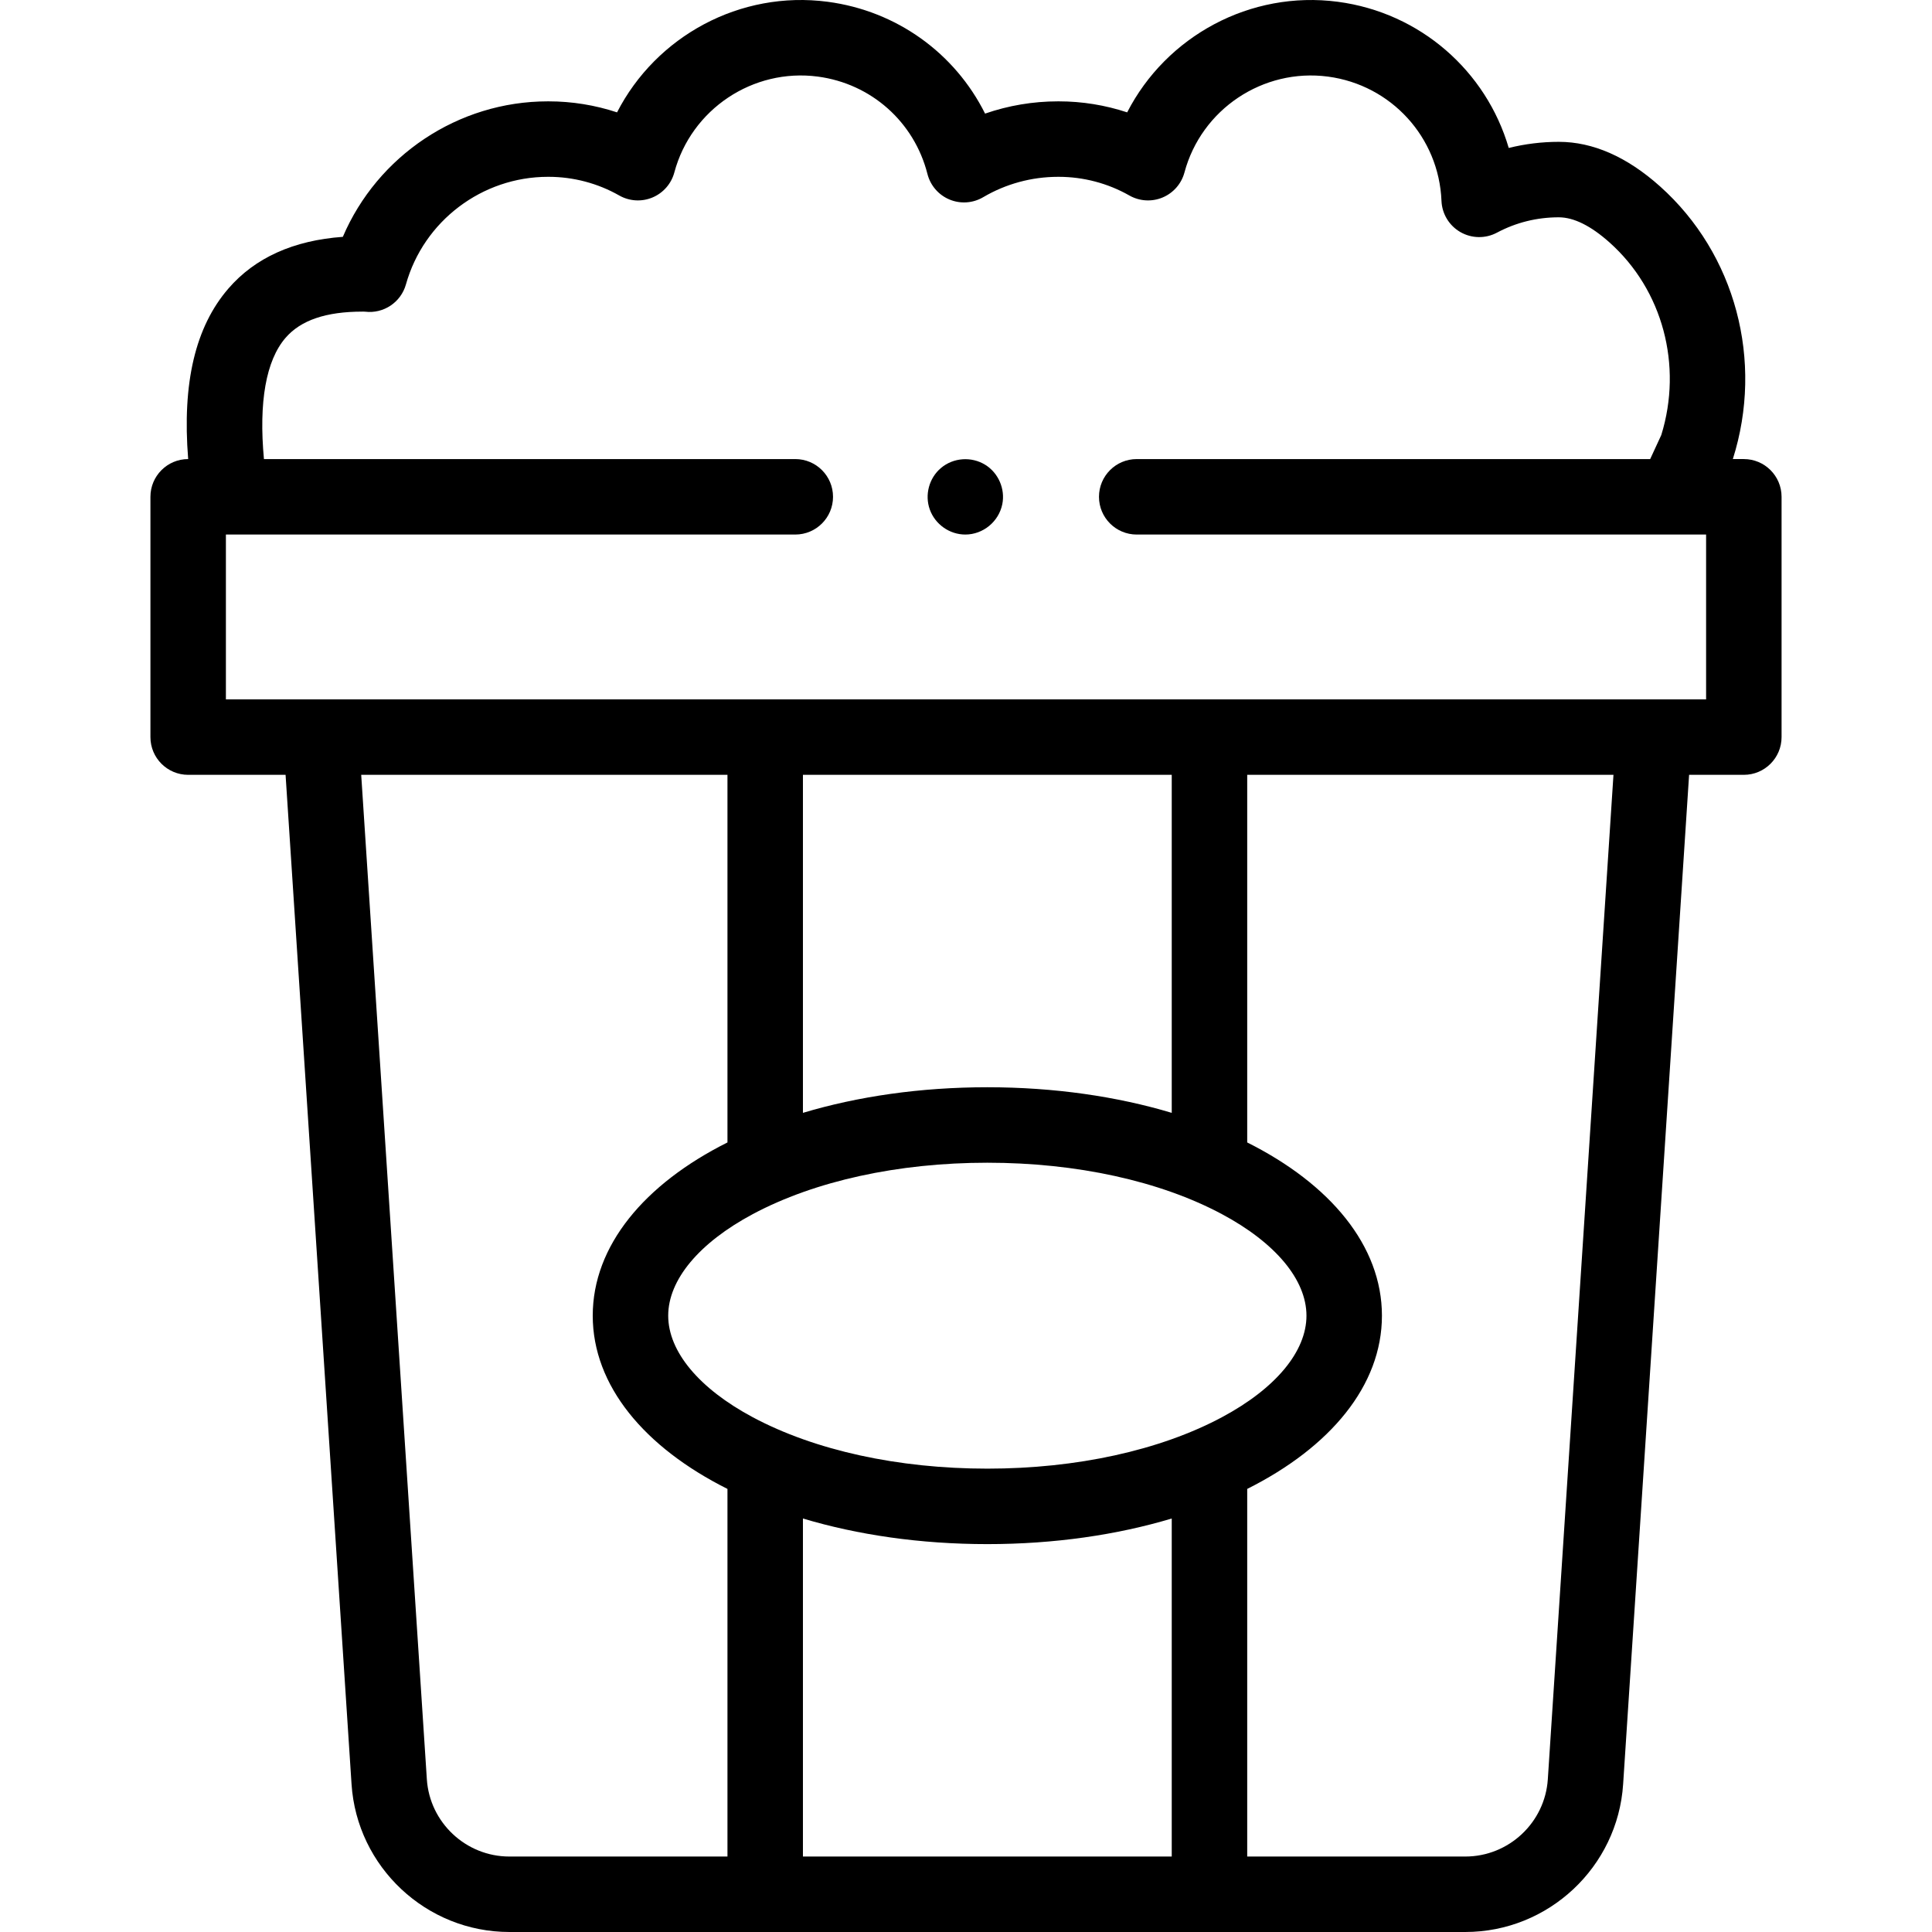 <svg id="Layer_1" enable-background="new 0 0 511.996 511.996" viewBox="0 0 511.996 511.996" xmlns="http://www.w3.org/2000/svg">
    <g>
        <path d="m462.13 121.657h-2.913c8.252-26.057.694-54.394-19.306-72.277-8.752-7.825-17.775-11.793-26.82-11.793-4.477 0-8.938.551-13.264 1.623-5.957-20.352-23.405-35.842-45.287-38.739-23.224-3.065-45.483 9.13-55.83 29.306-5.831-1.924-11.955-2.918-18.115-2.918-.075 0-.15-.002-.227 0-6.599 0-13.13 1.107-19.315 3.247-7.985-15.996-23.386-27.209-41.7-29.635-23.232-3.071-45.484 9.13-55.83 29.306-5.832-1.924-11.955-2.918-18.115-2.918-.077.001-.152.005-.231 0-23.792 0-45.152 14.434-54.323 35.905-13.088.944-23.269 5.538-30.316 13.689-8.772 10.149-12.29 24.994-10.671 45.204h-.002c-5.523 0-10 4.478-10 10v63.68c0 5.523 4.477 10 10 10h25.814l17.481 267.459c1.426 21.981 19.799 39.2 41.828 39.2h253.331c22.029 0 40.402-17.219 41.827-39.195l17.48-267.464h14.505c5.522 0 10-4.477 10-10v-63.68c-.001-5.522-4.478-10-10.001-10zm-349.013 349.839-17.394-266.159h97.061v97.42c-21.996 11.018-35.703 27.366-35.703 45.909s13.707 34.892 35.703 45.91v97.42h-57.797c-11.517 0-21.124-9.003-21.87-20.5zm197.404-266.159v89.579c-14.508-4.346-31.105-6.786-48.868-6.786s-34.361 2.44-48.869 6.786v-89.579zm13.291 170.245c-16.438 8.783-38.513 13.621-62.159 13.621-23.647 0-45.722-4.838-62.16-13.621-14.243-7.611-22.412-17.422-22.412-26.916 0-9.493 8.169-19.304 22.412-26.915 16.438-8.783 38.513-13.621 62.16-13.621 23.646 0 45.722 4.838 62.159 13.621 14.243 7.611 22.412 17.422 22.412 26.915 0 9.494-8.169 19.305-22.412 26.916zm-111.028 26.835c14.508 4.346 31.105 6.786 48.869 6.786 17.763 0 34.36-2.44 48.868-6.786v89.579h-97.737zm197.403 69.084c-.745 11.492-10.352 20.495-21.869 20.495h-57.797v-97.42c21.996-11.018 35.703-27.367 35.703-45.91s-13.707-34.891-35.703-45.909v-97.42h97.061zm41.943-286.164h-392.264v-43.68h150.892c5.523 0 10-4.477 10-10 0-5.522-4.477-10-10-10h-140.81c-1.403-15.104.545-26.136 5.722-32.125 4.043-4.678 10.716-6.951 20.402-6.951.067 0 .135-.001.202-.002.183-.006.351.003.494.02 4.903.589 9.48-2.487 10.809-7.231 4.705-16.788 20.164-28.509 37.641-28.509.051.002.102 0 .152 0 6.563 0 13.038 1.709 18.731 4.947 2.693 1.53 5.942 1.727 8.801.532 2.858-1.195 5.001-3.646 5.802-6.639 4.486-16.754 20.834-27.672 38.026-25.401 14.14 1.873 25.542 12.003 29.05 25.809.775 3.05 2.941 5.558 5.846 6.768 2.905 1.211 6.212.982 8.922-.615 5.996-3.533 12.849-5.4 19.859-5.4h.149c6.563 0 13.037 1.709 18.731 4.947 2.693 1.53 5.945 1.726 8.801.532 2.858-1.194 5.001-3.646 5.802-6.639 4.486-16.754 20.826-27.672 38.027-25.401 16.753 2.219 29.406 16.07 30.086 32.937.139 3.436 2.034 6.56 5.017 8.271 2.985 1.711 6.637 1.767 9.673.153 5.078-2.702 10.595-4.072 16.397-4.072 3.978 0 8.516 2.255 13.489 6.702 14.054 12.565 19.389 32.525 13.675 50.997l-2.944 6.371h-136.071c-5.522 0-10 4.478-10 10 0 5.523 4.478 10 10 10h150.891z"/>
        <path d="m255.818 141.657c-4.185 0-8.003-2.701-9.415-6.636-1.39-3.874-.194-8.328 2.947-10.986 3.288-2.783 8.081-3.117 11.741-.864 3.499 2.154 5.337 6.411 4.528 10.435-.93 4.62-5.082 8.051-9.801 8.051z"/>
    </g>
</svg>
